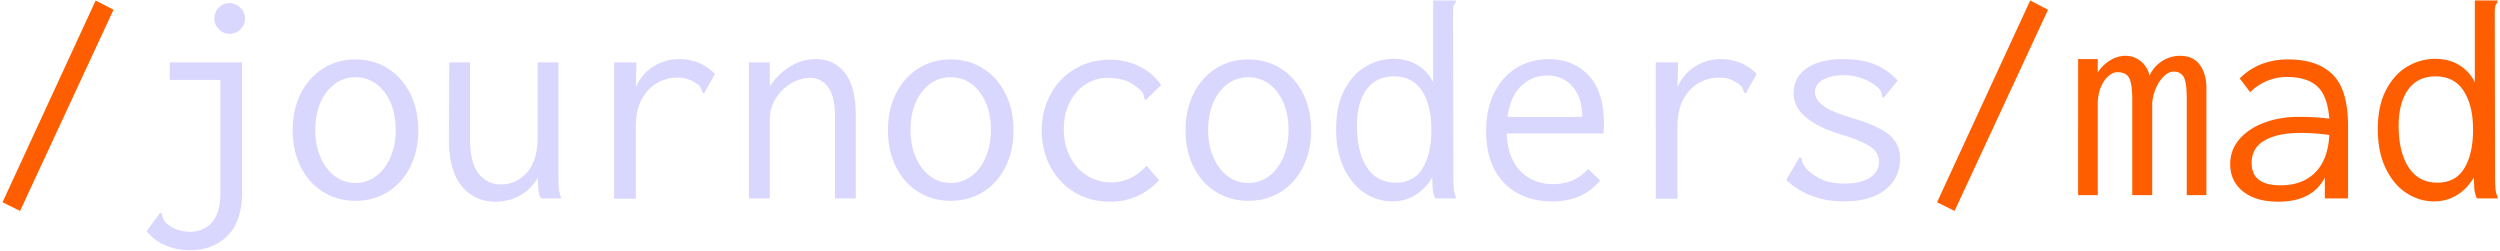 <svg width="756" height="76" viewBox="0 0 756 76" xmlns="http://www.w3.org/2000/svg"><g><path d="M727.78 58.425c-2.58-1.65-4.68-4.125-6.3-7.425s-2.43-7.29-2.43-11.97c0-4.74.84-8.7 2.52-11.88 1.68-3.18 3.84-5.535 6.48-7.065 2.64-1.53 5.43-2.295 8.37-2.295 2.76 0 5.175.63 7.245 1.89 2.07 1.26 3.645 3 4.725 5.22V.15h6.84v.63c-.36.36-.585.75-.675 1.17-.09.42-.135 1.14-.135 2.16l.09 49.5c0 1.44.045 2.625.135 3.555.09.93.345 1.875.765 2.835h-6.39c-.42-.96-.675-1.905-.765-2.835-.09-.93-.135-2.115-.135-3.555-1.32 2.28-3.015 4.065-5.085 5.355S738.64 60.9 736.06 60.9c-2.94 0-5.7-.825-8.28-2.475zm17.46-7.605c1.74-2.94 2.61-6.81 2.61-11.61 0-4.86-.945-8.76-2.835-11.7-1.89-2.94-4.725-4.41-8.505-4.41-3.6 0-6.36 1.335-8.28 4.005-1.92 2.67-2.88 6.315-2.88 10.935 0 5.28 1.005 9.465 3.015 12.555 2.01 3.09 4.905 4.635 8.685 4.635 3.72 0 6.45-1.47 8.19-4.41zm-39.825-28.26c3.09 3.06 4.635 8.25 4.635 15.57V60h-7.02v-6.3c-2.52 4.86-7.2 7.29-14.04 7.29-4.56 0-8.13-1.035-10.71-3.105-2.58-2.07-3.87-4.815-3.87-8.235 0-2.88.93-5.4 2.79-7.56 1.86-2.16 4.365-3.825 7.515-4.995 3.15-1.17 6.615-1.755 10.395-1.755 3.42 0 6.51.18 9.27.54-.36-4.62-1.575-7.875-3.645-9.765-2.07-1.89-5.145-2.835-9.225-2.835-2.04 0-4.005.39-5.895 1.17-1.89.78-3.615 1.92-5.175 3.42l-3.15-4.14c3.84-3.84 8.73-5.76 14.67-5.76 5.88 0 10.365 1.53 13.455 4.59zm-5.265 29.565c2.58-2.61 3.99-6.375 4.23-11.295-2.7-.42-5.61-.63-8.73-.63-4.56 0-8.16.75-10.8 2.25-2.64 1.5-3.96 3.78-3.96 6.84 0 4.5 2.91 6.75 8.73 6.75 4.44 0 7.95-1.305 10.53-3.915zM628.42 17.87h5.94v4.05a11.57 11.57 0 0 1 3.69-3.645c1.5-.93 3.06-1.395 4.68-1.395 1.8 0 3.375.57 4.725 1.71 1.35 1.14 2.205 2.58 2.565 4.32.78-1.8 2.01-3.255 3.69-4.365 1.68-1.11 3.54-1.665 5.58-1.665 2.7 0 4.725.975 6.075 2.925 1.35 1.95 1.965 4.485 1.845 7.605V59h-5.94V29.84c0-3.42-.33-5.64-.99-6.66-.66-1.02-1.62-1.53-2.88-1.53-1.08 0-2.13.51-3.15 1.53s-1.845 2.325-2.475 3.915c-.63 1.59-.945 3.165-.945 4.725V59h-6.03V30.38c0-3.36-.315-5.625-.945-6.795-.63-1.17-1.815-1.755-3.555-1.755-.9 0-1.815.405-2.745 1.215-.93.81-1.695 1.95-2.295 3.42-.6 1.47-.9 3.165-.9 5.085V59h-5.94V17.87zM.76 61.17L28.93.15l5.4 2.79L6.07 63.78.76 61.17zm585 0L613.93.15l5.4 2.79-28.26 60.84-5.31-2.61z" fill="#FF5E00"/><path d="M50.08 74.22c-2.28-.96-4.2-2.4-5.76-4.32l3.6-4.86.54-.72.54.36c0 .12.045.375.135.765.09.39.255.795.495 1.215.24.42.6.81 1.08 1.17 1.92 1.5 4.14 2.25 6.66 2.25 2.82 0 5.07-.96 6.75-2.88 1.68-1.92 2.52-4.86 2.52-8.82v-34.2h-15.3v-5.31h21.87v39.15c0 5.94-1.47 10.365-4.41 13.275-2.94 2.91-6.72 4.365-11.34 4.365-2.64 0-5.1-.48-7.38-1.44zM66.19 8.88c-.9-.9-1.35-1.98-1.35-3.24 0-1.32.435-2.43 1.305-3.33.87-.9 1.965-1.35 3.285-1.35 1.26 0 2.355.465 3.285 1.395.93.93 1.395 2.025 1.395 3.285 0 1.26-.465 2.34-1.395 3.24-.93.9-2.025 1.35-3.285 1.35-1.26 0-2.34-.45-3.24-1.35zm31.5 49.14c-2.88-1.8-5.13-4.32-6.75-7.56-1.62-3.24-2.43-6.93-2.43-11.07 0-4.14.81-7.83 2.43-11.07s3.87-5.775 6.75-7.605 6.15-2.745 9.81-2.745 6.93.915 9.81 2.745c2.88 1.83 5.13 4.365 6.75 7.605s2.43 6.93 2.43 11.07c0 4.14-.81 7.83-2.43 11.07s-3.87 5.76-6.75 7.56c-2.88 1.8-6.15 2.7-9.81 2.7s-6.93-.9-9.81-2.7zm16.065-4.77c1.83-1.38 3.27-3.285 4.32-5.715 1.05-2.43 1.575-5.175 1.575-8.235 0-4.68-1.14-8.505-3.42-11.475-2.28-2.97-5.19-4.455-8.73-4.455s-6.45 1.485-8.73 4.455c-2.28 2.97-3.42 6.795-3.42 11.475 0 3.06.525 5.805 1.575 8.235 1.05 2.43 2.49 4.335 4.32 5.715s3.915 2.07 6.255 2.07 4.425-.69 6.255-2.07zm25.785 2.925c-2.58-3.21-3.84-7.995-3.78-14.355l.09-22.95h6.3v22.95c0 4.92.855 8.475 2.565 10.665 1.71 2.19 3.975 3.285 6.795 3.285 3.12 0 5.745-1.215 7.875-3.645 2.13-2.43 3.195-5.955 3.195-10.575V18.87h6.3v34.74c0 1.44.045 2.625.135 3.555.09.93.345 1.875.765 2.835h-6.21c-.42-.9-.675-1.83-.765-2.79-.09-.96-.135-2.13-.135-3.51-1.32 2.28-3.105 4.065-5.355 5.355-2.25 1.29-4.725 1.935-7.425 1.935-4.32 0-7.77-1.605-10.35-4.815zm76.68-33.795l-2.88 5.04-.36.81-.63-.36c-.18-.66-.39-1.185-.63-1.575-.24-.39-.75-.825-1.53-1.305-1.56-1.02-3.33-1.53-5.31-1.53-2.16 0-4.2.54-6.12 1.62s-3.48 2.715-4.68 4.905c-1.2 2.19-1.8 4.935-1.8 8.235v21.87h-6.57V18.87h6.75l-.18 7.56c1.14-2.7 2.895-4.8 5.265-6.3 2.37-1.5 4.965-2.25 7.785-2.25 4.38 0 8.01 1.5 10.89 4.5zm10.26-3.51h6.3v7.29c1.62-2.52 3.66-4.53 6.12-6.03s5.07-2.25 7.83-2.25c3.66 0 6.585 1.395 8.775 4.185 2.19 2.79 3.285 7.125 3.285 13.005V60h-6.3V35.25c0-4.08-.69-7.05-2.07-8.91-1.38-1.86-3.21-2.79-5.49-2.79-1.86 0-3.735.54-5.625 1.62-1.89 1.08-3.45 2.595-4.68 4.545-1.23 1.95-1.845 4.155-1.845 6.615V60h-6.3V18.87zm51.21 39.15c-2.88-1.8-5.13-4.32-6.75-7.56-1.62-3.24-2.43-6.93-2.43-11.07 0-4.14.81-7.83 2.43-11.07s3.87-5.775 6.75-7.605 6.15-2.745 9.81-2.745 6.93.915 9.81 2.745c2.88 1.83 5.13 4.365 6.75 7.605s2.43 6.93 2.43 11.07c0 4.14-.81 7.83-2.43 11.07s-3.87 5.76-6.75 7.56c-2.88 1.8-6.15 2.7-9.81 2.7s-6.93-.9-9.81-2.7zm16.065-4.77c1.83-1.38 3.27-3.285 4.32-5.715 1.05-2.43 1.575-5.175 1.575-8.235 0-4.68-1.14-8.505-3.42-11.475-2.28-2.97-5.19-4.455-8.73-4.455s-6.45 1.485-8.73 4.455c-2.28 2.97-3.42 6.795-3.42 11.475 0 3.06.525 5.805 1.575 8.235 1.05 2.43 2.49 4.335 4.32 5.715s3.915 2.07 6.255 2.07 4.425-.69 6.255-2.07zm31.275 4.95c-3.12-1.86-5.565-4.425-7.335-7.695-1.77-3.27-2.655-6.945-2.655-11.025s.885-7.74 2.655-10.98c1.77-3.24 4.215-5.79 7.335-7.65 3.12-1.86 6.63-2.79 10.53-2.79 3.3 0 6.3.675 9 2.025 2.7 1.35 4.89 3.225 6.57 5.625l-4.05 3.96-.63.63-.45-.45c0-.54-.105-1.035-.315-1.485-.21-.45-.675-.975-1.395-1.575-1.26-1.14-2.64-1.965-4.14-2.475-1.5-.51-3.27-.765-5.31-.765-2.34 0-4.515.645-6.525 1.935-2.01 1.29-3.615 3.105-4.815 5.445-1.2 2.34-1.8 5.04-1.8 8.1 0 3.06.615 5.82 1.845 8.28 1.23 2.46 2.94 4.38 5.13 5.76s4.635 2.07 7.335 2.07c4.14 0 7.71-1.68 10.71-5.04l3.78 4.41c-4.02 4.32-8.97 6.48-14.85 6.48-3.96 0-7.5-.93-10.62-2.79zm42.66-.18c-2.88-1.8-5.13-4.32-6.75-7.56-1.62-3.24-2.43-6.93-2.43-11.07 0-4.14.81-7.83 2.43-11.07s3.87-5.775 6.75-7.605 6.15-2.745 9.81-2.745 6.93.915 9.81 2.745c2.88 1.83 5.13 4.365 6.75 7.605s2.43 6.93 2.43 11.07c0 4.14-.81 7.83-2.43 11.07s-3.87 5.76-6.75 7.56c-2.88 1.8-6.15 2.7-9.81 2.7s-6.93-.9-9.81-2.7zm16.065-4.77c1.83-1.38 3.27-3.285 4.32-5.715 1.05-2.43 1.575-5.175 1.575-8.235 0-4.68-1.14-8.505-3.42-11.475-2.28-2.97-5.19-4.455-8.73-4.455s-6.45 1.485-8.73 4.455c-2.28 2.97-3.42 6.795-3.42 11.475 0 3.06.525 5.805 1.575 8.235 1.05 2.43 2.49 4.335 4.32 5.715s3.915 2.07 6.255 2.07 4.425-.69 6.255-2.07zm29.025 5.175c-2.58-1.65-4.68-4.125-6.3-7.425s-2.43-7.29-2.43-11.97c0-4.74.84-8.7 2.52-11.88 1.68-3.18 3.84-5.535 6.48-7.065 2.64-1.53 5.43-2.295 8.37-2.295 2.76 0 5.175.63 7.245 1.89 2.07 1.26 3.645 3 4.725 5.22V.15h6.84v.63c-.36.36-.585.75-.675 1.17-.09.42-.135 1.14-.135 2.16l.09 49.5c0 1.44.045 2.625.135 3.555.09.93.345 1.875.765 2.835h-6.39c-.42-.96-.675-1.905-.765-2.835-.09-.93-.135-2.115-.135-3.555-1.32 2.28-3.015 4.065-5.085 5.355S423.64 60.9 421.06 60.9c-2.94 0-5.7-.825-8.28-2.475zm17.46-7.605c1.74-2.94 2.61-6.81 2.61-11.61 0-4.86-.945-8.76-2.835-11.7-1.89-2.94-4.725-4.41-8.505-4.41-3.6 0-6.36 1.335-8.28 4.005-1.92 2.67-2.88 6.315-2.88 10.935 0 5.28 1.005 9.465 3.015 12.555 2.01 3.09 4.905 4.635 8.685 4.635 3.72 0 6.45-1.47 8.19-4.41zm24.615 4.5c-3.63-3.72-5.445-8.97-5.445-15.75 0-4.5.84-8.385 2.52-11.655 1.68-3.27 3.945-5.76 6.795-7.47s6.045-2.565 9.585-2.565c4.98 0 9.015 1.65 12.105 4.95 3.09 3.3 4.635 8.16 4.635 14.58 0 .66-.06 1.65-.18 2.97h-29.25c.24 5.04 1.65 8.85 4.23 11.43 2.58 2.58 5.85 3.87 9.81 3.87 4.32 0 7.86-1.53 10.62-4.59l3.6 3.51c-3.48 4.2-8.28 6.3-14.4 6.3-6.12 0-10.995-1.86-14.625-5.58zm23.625-19.98c0-3.84-.975-6.885-2.925-9.135-1.95-2.25-4.515-3.375-7.695-3.375-3 0-5.61 1.05-7.83 3.15-2.22 2.1-3.6 5.22-4.14 9.36h22.59zm52.74-12.96l-2.88 5.04-.36.81-.63-.36c-.18-.66-.39-1.185-.63-1.575-.24-.39-.75-.825-1.53-1.305-1.56-1.02-3.33-1.53-5.31-1.53-2.16 0-4.2.54-6.12 1.62s-3.48 2.715-4.68 4.905c-1.2 2.19-1.8 4.935-1.8 8.235v21.87h-6.57V18.87h6.75l-.18 7.56c1.14-2.7 2.895-4.8 5.265-6.3 2.37-1.5 4.965-2.25 7.785-2.25 4.38 0 8.01 1.5 10.89 4.5zm8.91 32.04l3.6-6.12.54-.81.54.36c0 .12.045.39.135.81.09.42.255.84.495 1.26.24.42.57.84.99 1.26a14.786 14.786 0 0 0 4.725 3.195c1.77.75 3.975 1.125 6.615 1.125 3.24 0 5.79-.585 7.65-1.755 1.86-1.17 2.79-2.775 2.79-4.815 0-1.74-.75-3.18-2.25-4.32-1.5-1.14-4.2-2.34-8.1-3.6-10.32-2.94-15.48-7.2-15.48-12.78 0-3.18 1.305-5.7 3.915-7.56 2.61-1.86 6.345-2.79 11.205-2.79 3.72 0 6.855.525 9.405 1.575 2.55 1.05 4.875 2.685 6.975 4.905l-3.69 4.5-.63.72-.45-.45c-.06-.66-.195-1.2-.405-1.62-.21-.42-.645-.9-1.305-1.44a15.316 15.316 0 0 0-4.635-2.475c-1.71-.57-3.405-.855-5.085-.855-2.58 0-4.695.45-6.345 1.35-1.65.9-2.475 2.16-2.475 3.78 0 1.5.84 2.88 2.52 4.14 1.68 1.26 4.71 2.52 9.09 3.78 5.16 1.56 8.805 3.255 10.935 5.085 2.13 1.83 3.195 4.215 3.195 7.155 0 3.72-1.455 6.795-4.365 9.225-2.91 2.43-7.125 3.645-12.645 3.645-6.96 0-12.78-2.16-17.46-6.48z" fill="#DAD7FF"/></g></svg>

